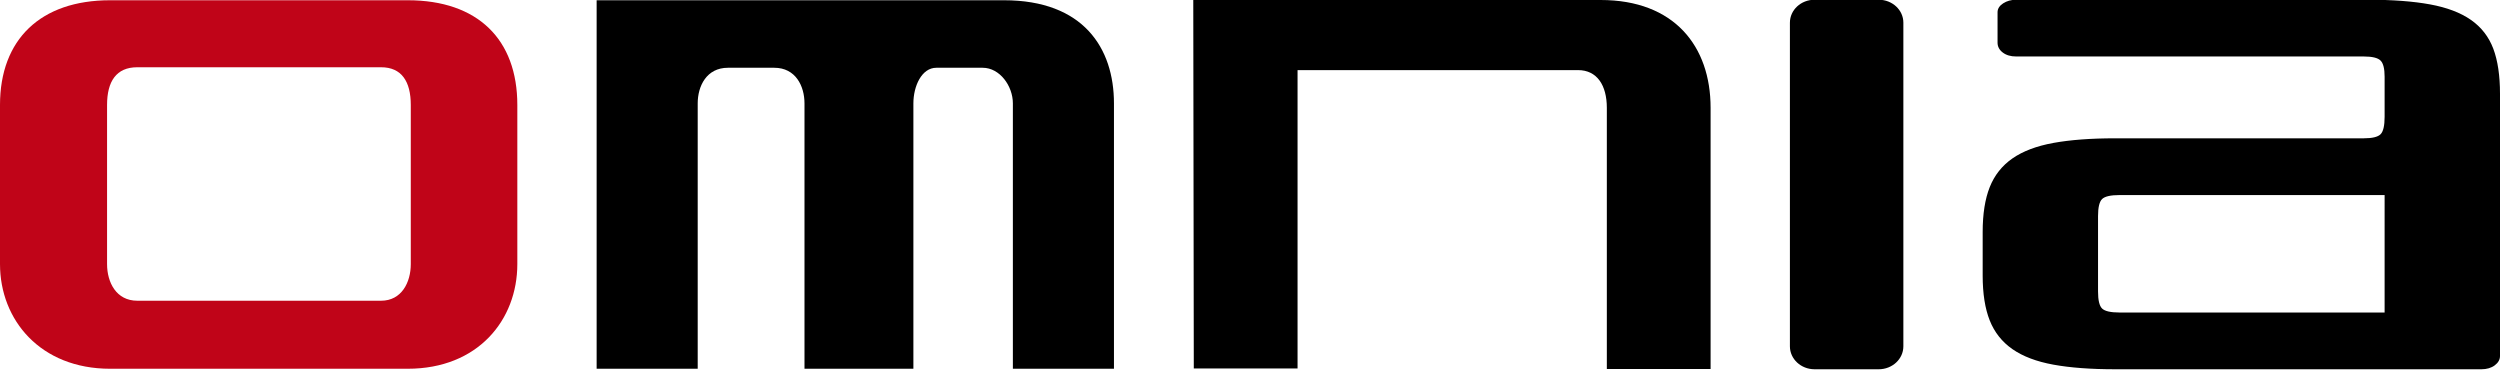 <?xml version="1.0" encoding="utf-8"?>
<!-- Generator: Adobe Illustrator 17.0.0, SVG Export Plug-In . SVG Version: 6.00 Build 0)  -->
<!DOCTYPE svg PUBLIC "-//W3C//DTD SVG 1.1//EN" "http://www.w3.org/Graphics/SVG/1.1/DTD/svg11.dtd">
<svg version="1.1" id="Livello_1" xmlns="http://www.w3.org/2000/svg" xmlns:xlink="http://www.w3.org/1999/xlink" x="0px" y="0px"
	 width="850.394px" height="125.782px" viewBox="0 0 850.394 125.782" enable-background="new 0 0 850.394 125.782"
	 xml:space="preserve">
<path d="M850.394,121.1c0,1.204-0.593,2.263-1.774,3.16c-1.186,0.897-2.704,1.347-4.557,1.347H719.491
	c-8.276,0-15.282-0.52-21.018-1.568c-5.738-1.044-10.38-2.808-13.93-5.278c-3.545-2.47-6.118-5.724-7.723-9.763
	c-1.6-4.039-2.399-9.124-2.399-15.263V78.918c0-6.131,0.799-11.223,2.399-15.258c1.605-4.04,4.178-7.297,7.723-9.768
	c3.55-2.468,8.192-4.226,13.93-5.274c5.736-1.045,12.742-1.572,21.018-1.572h84.566c2.868,0,4.771-0.456,5.694-1.365
	c0.93-0.913,1.394-2.89,1.394-5.937v-13.69c0-2.731-0.464-4.559-1.394-5.468c-0.923-0.913-2.826-1.375-5.694-1.375H685.811
	c-1.863,0-3.379-0.444-4.558-1.344c-1.178-0.897-1.771-2.02-1.771-3.367V4.177c0-1.195,0.635-2.208,1.893-3.03
	c1.27-0.821,2.746-1.234,4.436-1.234h119.768c8.273,0,15.275,0.526,21.011,1.579c5.736,1.051,10.385,2.81,13.93,5.289
	c3.543,2.479,6.073,5.746,7.599,9.8c1.516,4.054,2.275,9.16,2.275,15.319V121.1z M715.055,104.959
	c0.933,0.898,2.908,1.346,5.952,1.346h90.137V66.35h-90.137c-3.044,0-5.019,0.45-5.952,1.344c-0.931,0.901-1.394,2.847-1.394,5.839
	v25.588C713.661,102.119,714.123,104.062,715.055,104.959"/>
<path d="M647.443,117.805c0,4.309-3.752,7.802-8.38,7.802h-21.832c-4.628,0-8.38-3.493-8.38-7.802V7.715
	c0-4.309,3.752-7.802,8.38-7.802h21.832c4.628,0,8.38,3.493,8.38,7.802V117.805z"/>
<path fill="#C00418" d="M37.46,125.434C13.761,125.434,0,108.877,0,89.827v-54.12C0,13.439,13.761,0.087,37.46,0.087h101.23
	c23.869,0,37.283,13.352,37.283,35.621v54.12c0,19.05-13.414,35.606-37.283,35.606H37.46z M129.624,102.295
	c6.973,0,10.108-6.234,10.108-12.468v-54.12c0-8.017-3.135-12.83-10.108-12.83H46.696c-7.143,0-10.278,4.813-10.278,12.83v54.12
	c0,6.234,3.135,12.468,10.278,12.468H129.624z"/>
<path d="M405.901,0h138.578c24.986,0,37.394,15.657,37.394,36.679v88.842h-35.295V36.679c0-7.655-3.323-12.83-9.79-12.83h-95.414
	v101.498h-35.296L405.901,0z"/>
<path d="M341.529,0.087c26.932,0,37.394,16.208,37.394,35.07v90.277h-34.385V35.157c0-5.872-4.43-12.106-10.274-12.106h-15.771
	c-4.964,0-7.799,6.234-7.799,12.106v90.277h-37.04V35.157c0-5.872-3.008-12.106-10.274-12.106h-15.771
	c-7.265,0-10.281,6.234-10.281,12.106v90.277h-34.378V35.157c0-18.861,0-35.07,0-35.07h69.823c6.197,0,12.602,0,18.163,0
	c6.843,0,11.958,0,20.818,0H341.529z"/>
</svg>
